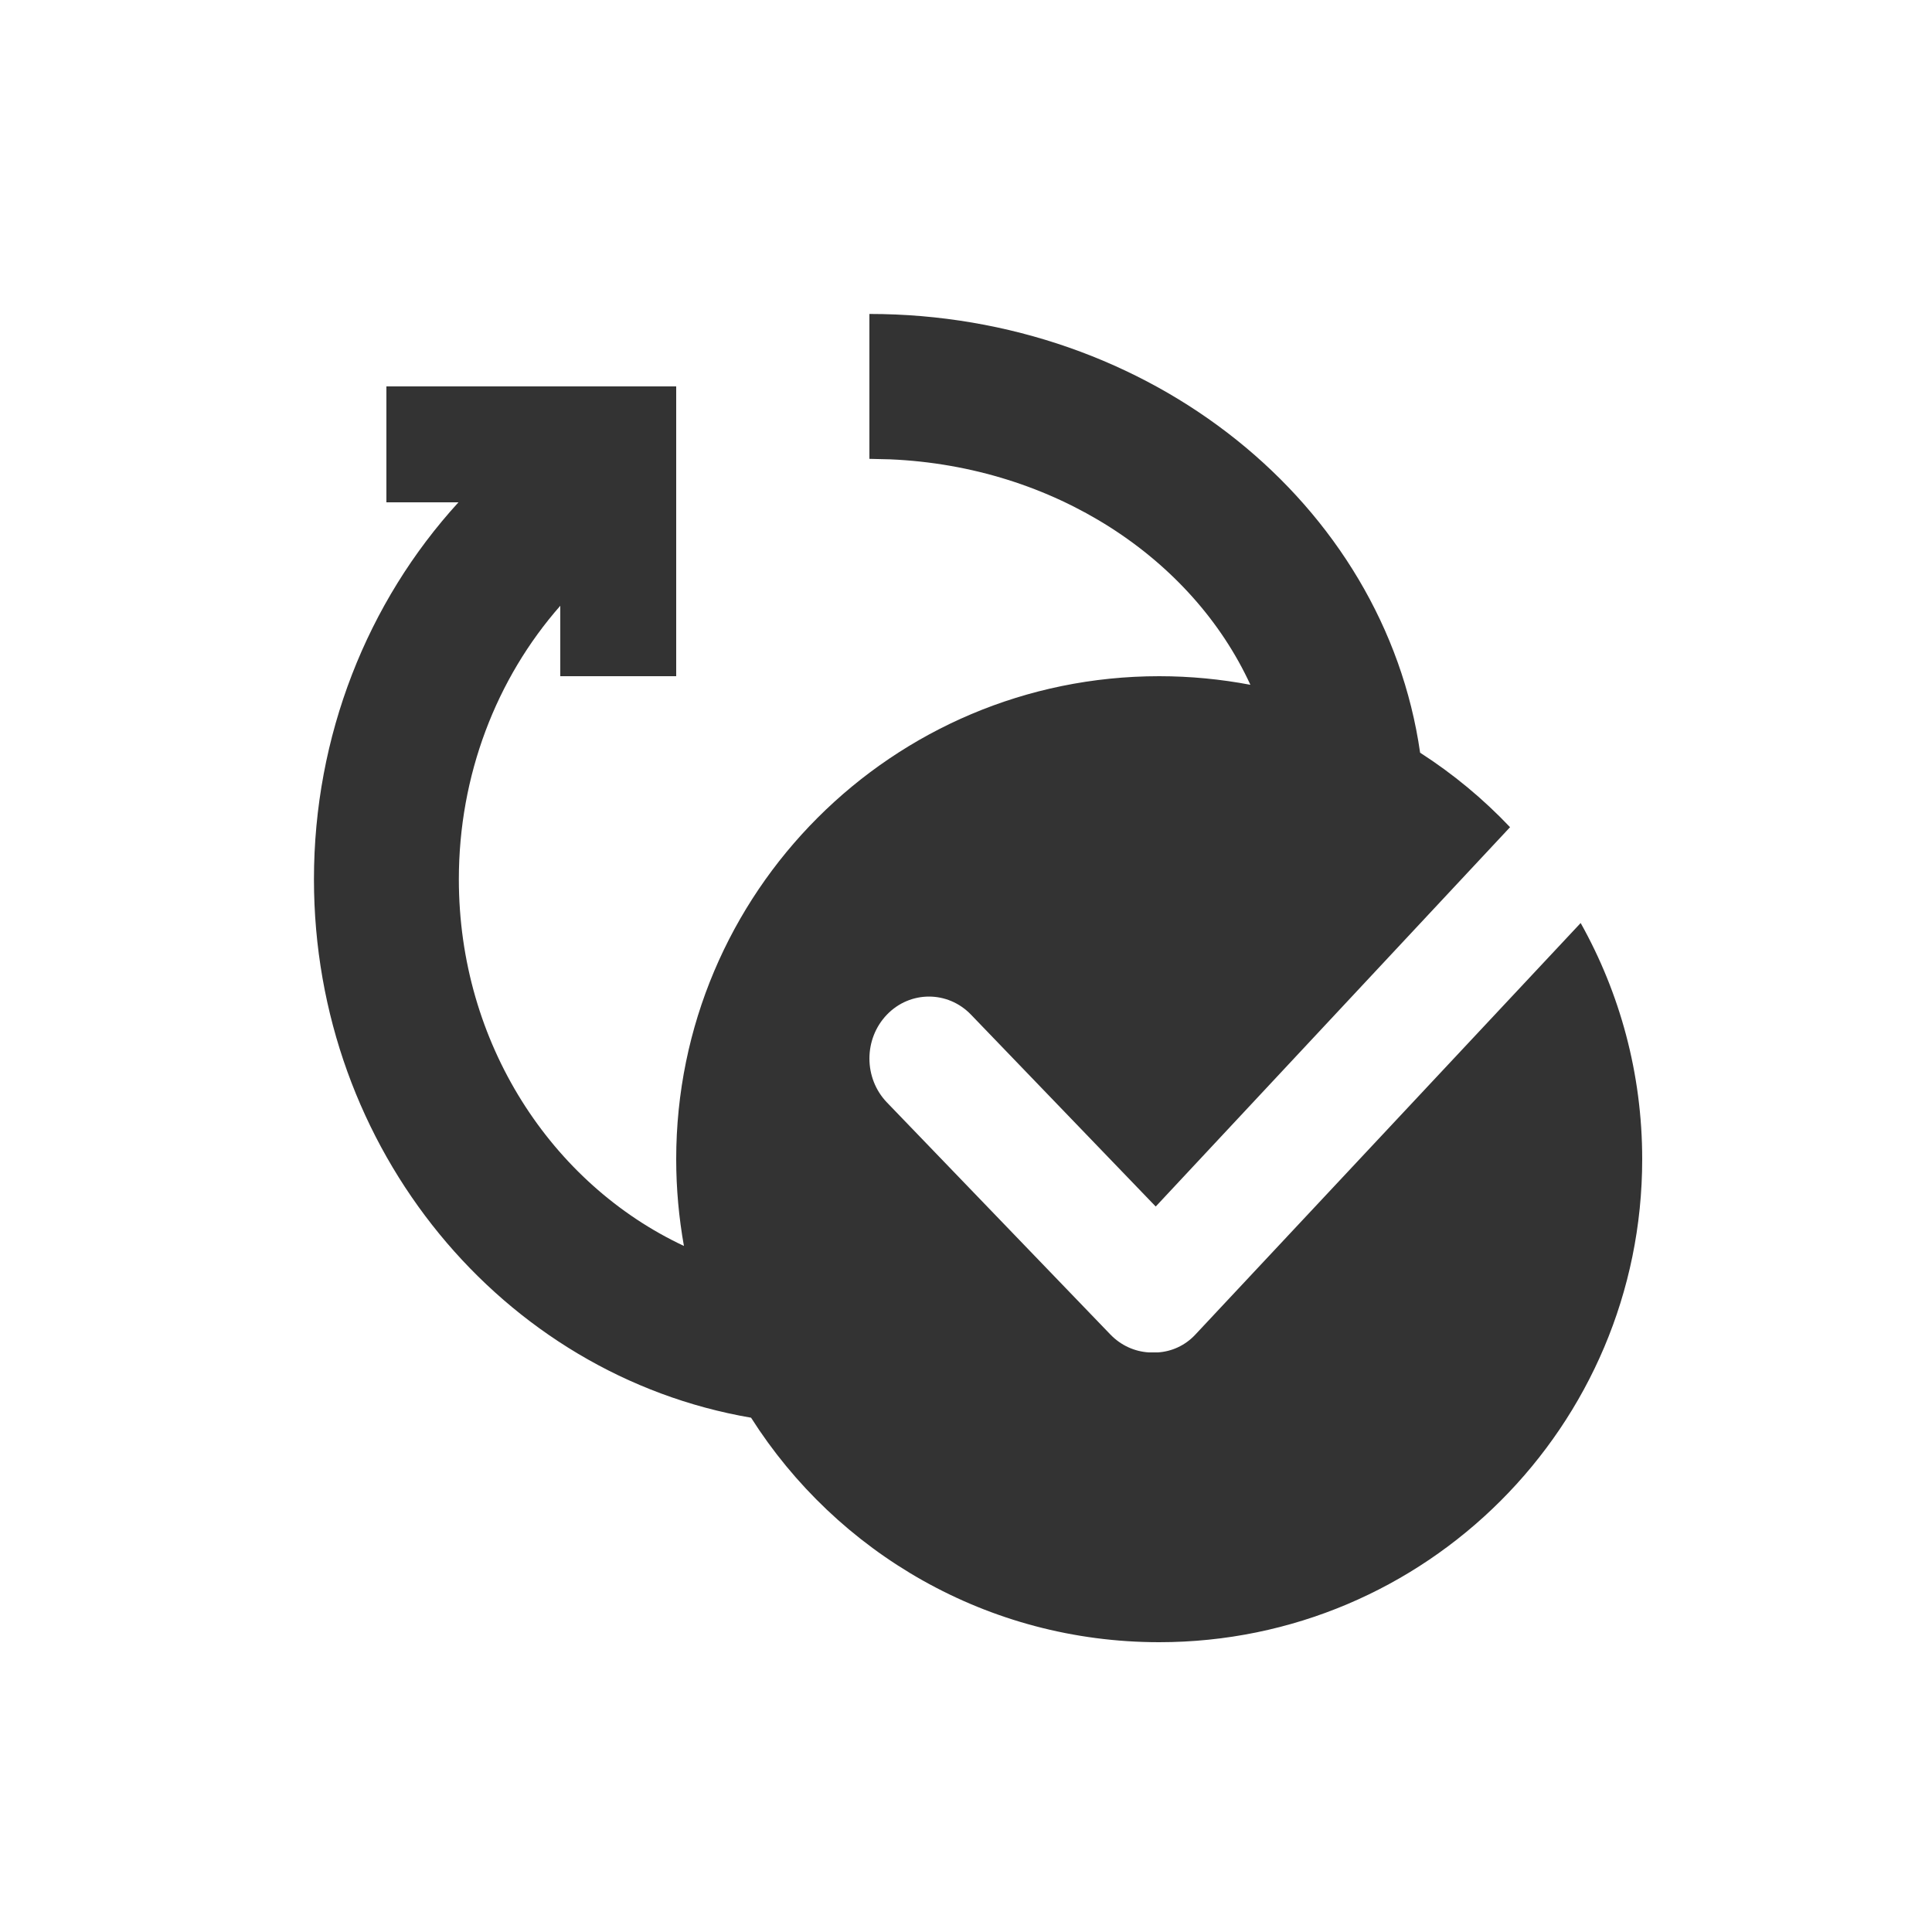 <svg width="20" height="20" viewBox="0 0 20 20" fill="none" xmlns="http://www.w3.org/2000/svg">
<path fill-rule="evenodd" clip-rule="evenodd" d="M12 7C12.323 7 12.638 7.031 12.944 7.089C12.342 5.78 10.917 4.828 9.214 4.755L9 4.75V3.25C11.905 3.25 14.331 5.214 14.701 7.792C15.042 8.011 15.354 8.27 15.632 8.563L11.964 12.49L10.052 10.504C9.812 10.254 9.421 10.254 9.181 10.504C8.94 10.755 8.94 11.161 9.181 11.412L11.493 13.813C11.604 13.929 11.747 13.991 11.892 14L11.987 14C12.127 13.991 12.265 13.931 12.371 13.819L16.363 9.555C16.768 10.278 17 11.112 17 12C17 14.761 14.761 17 12 17C10.223 17 8.662 16.073 7.775 14.676C5.203 14.236 3.25 11.901 3.25 9.102C3.25 7.62 3.801 6.234 4.746 5.2L4 5.2V4H7V7H5.8V6.271C5.137 7.025 4.75 8.027 4.75 9.102C4.75 10.802 5.711 12.256 7.08 12.898C7.028 12.607 7 12.307 7 12C7 9.239 9.239 7 12 7Z" fill="#333333"/>
</svg>
